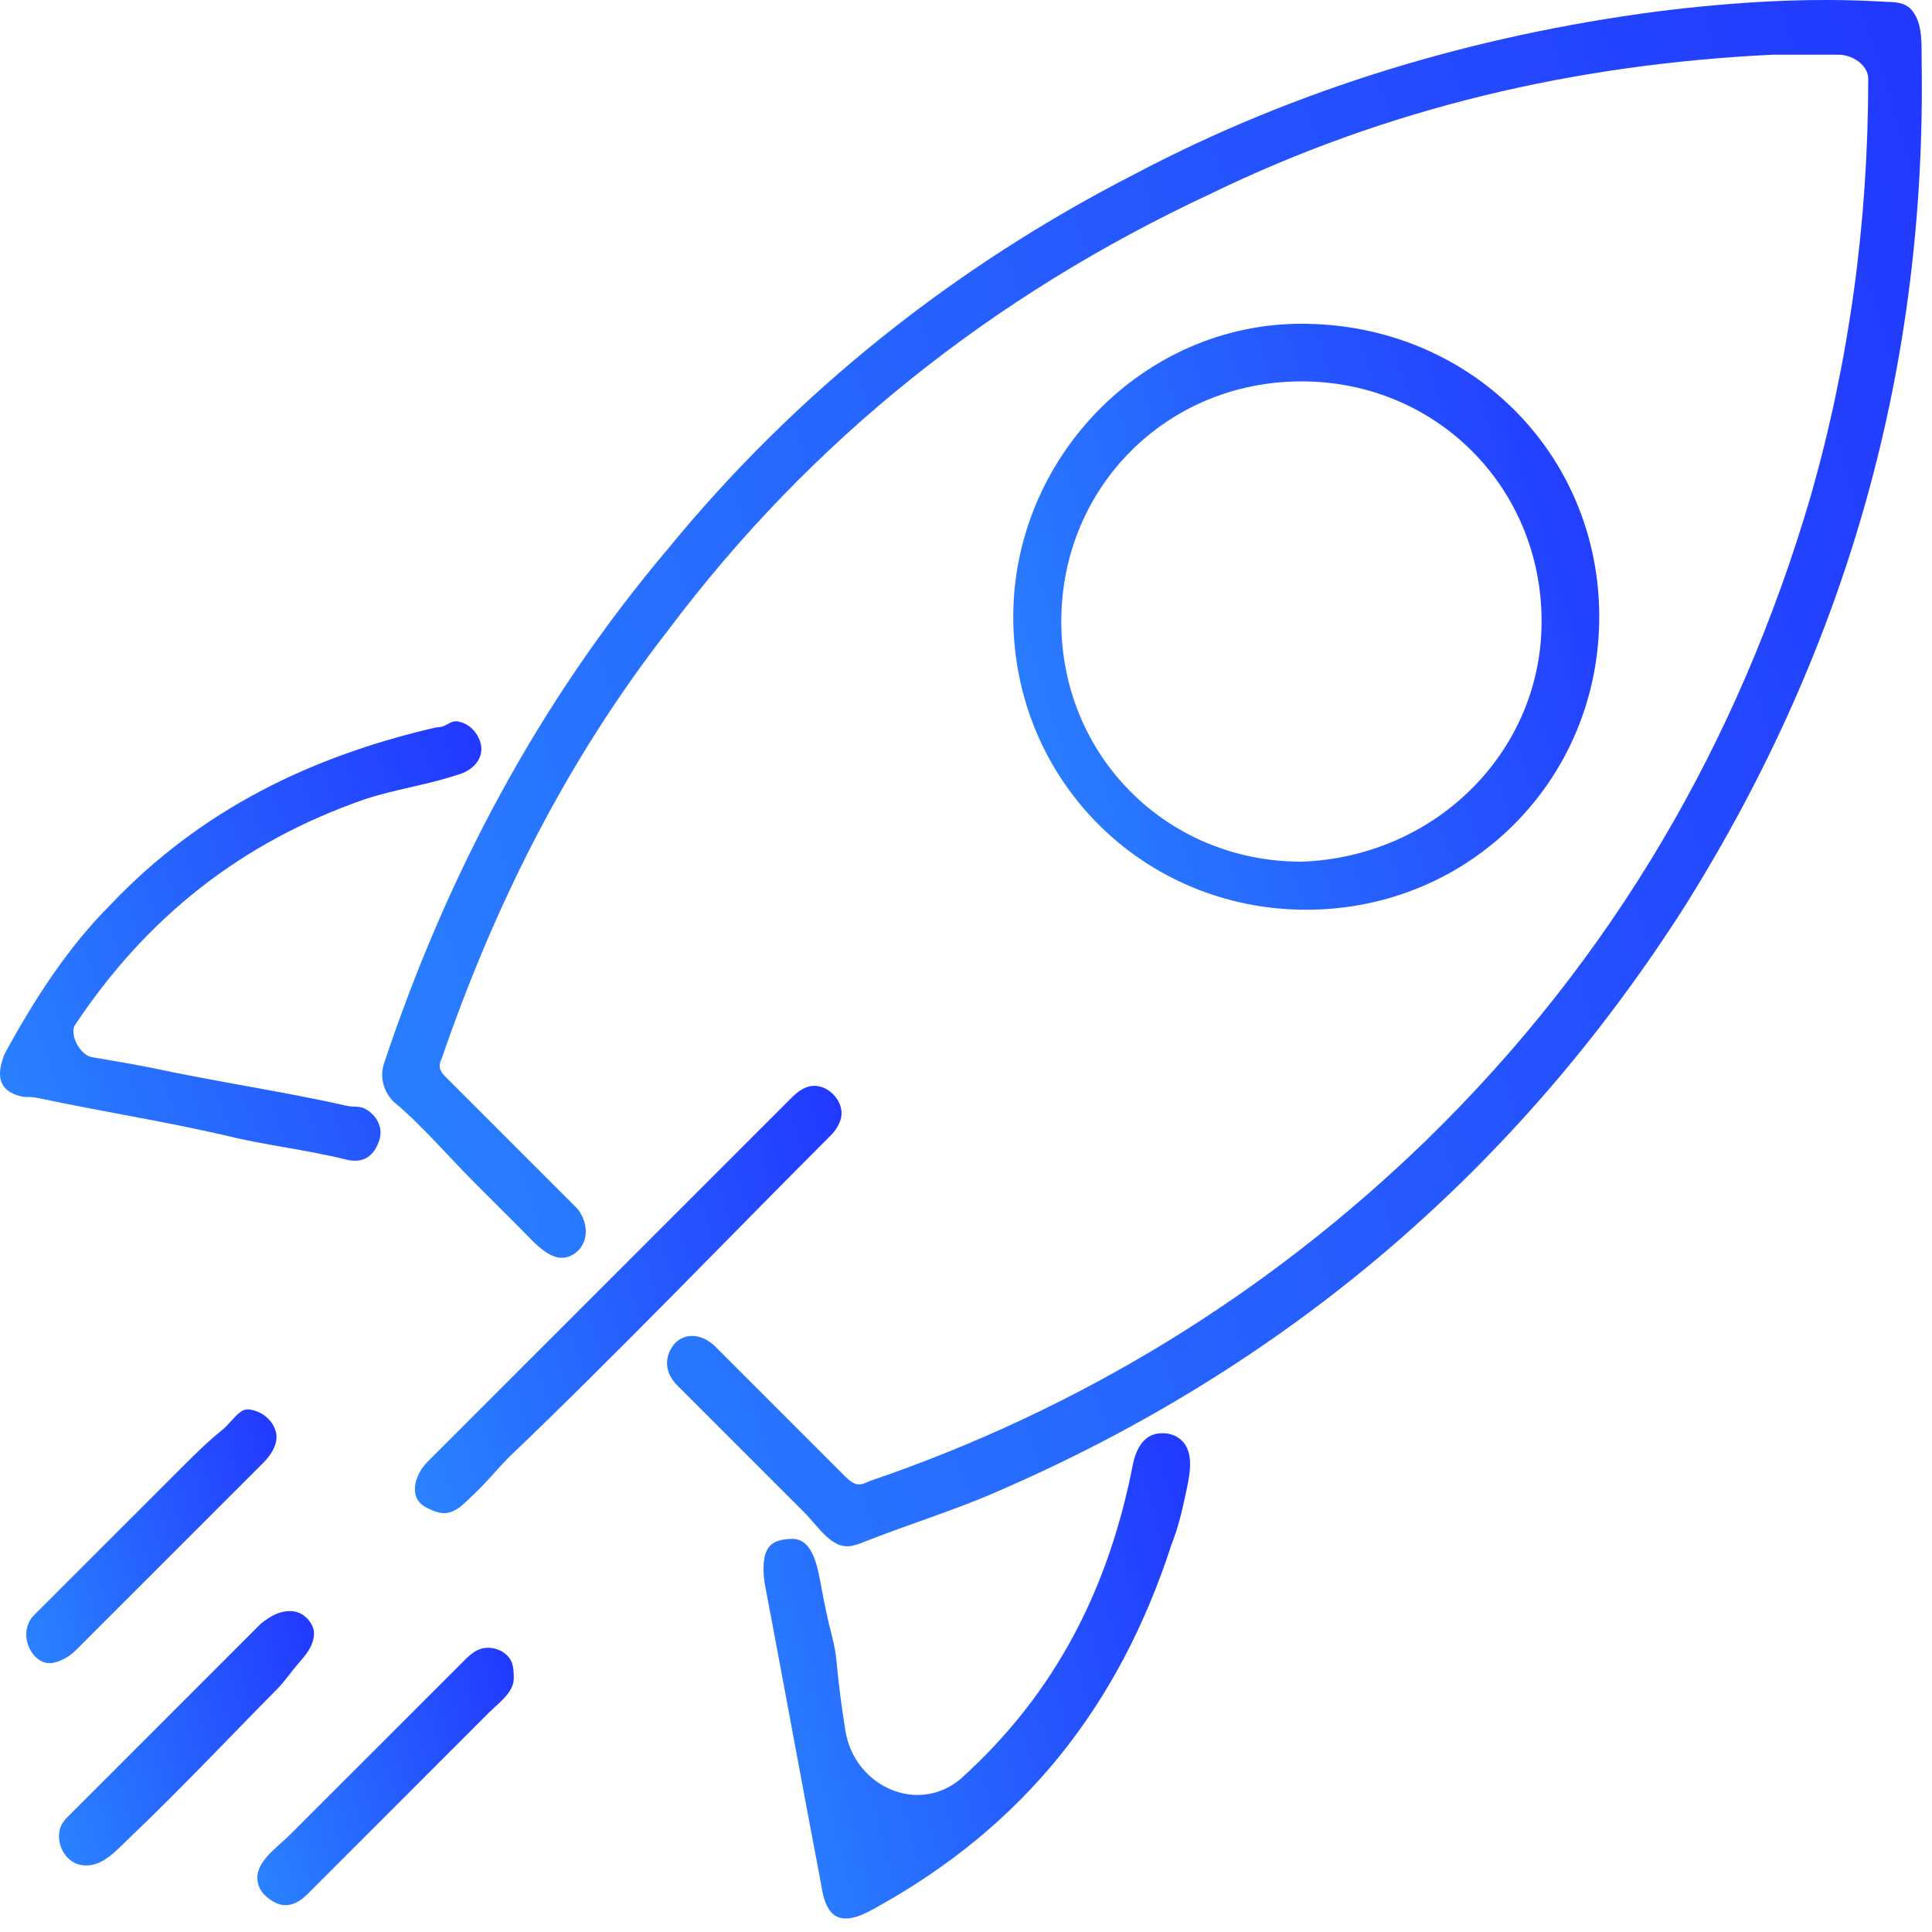 <svg width="99" height="99" viewBox="0 0 99 99" fill="none" xmlns="http://www.w3.org/2000/svg">
<path d="M95.732 4.034C95.732 3.338 94.921 2.804 94.224 2.804C93.082 2.804 91.881 2.804 90.809 2.804C80.719 3.296 71.12 5.511 62.013 9.941C50.938 15.11 41.585 22.494 34.202 32.338C29.033 38.984 25.341 46.367 22.634 54.243C22.388 54.735 22.634 54.981 22.88 55.228C25.095 57.443 27.31 59.658 29.525 61.873C29.771 62.119 30.018 62.611 30.018 63.103C30.018 63.596 29.771 64.088 29.279 64.334C28.302 64.823 27.409 63.694 26.636 62.922C25.889 62.174 25.177 61.463 24.357 60.642C22.88 59.166 21.649 57.689 20.173 56.458C19.68 55.966 19.434 55.228 19.68 54.489C22.88 44.891 27.556 36.03 34.202 28.154C40.847 20.032 48.969 13.633 58.075 8.957C66.444 4.527 75.55 1.819 84.903 0.589C88.841 0.097 92.778 -0.15 96.716 0.097C97.381 0.097 97.759 0.24 98.004 0.567C98.539 1.277 98.456 2.266 98.47 3.156C98.708 18.64 94.753 32.969 86.379 46.367C77.765 59.904 65.951 69.995 51.184 76.394C48.969 77.379 46.508 78.117 44.047 79.101C43.91 79.147 43.783 79.184 43.662 79.209C42.631 79.427 41.949 78.234 41.203 77.489C39.057 75.343 36.787 73.072 34.694 70.979C34.202 70.487 33.956 69.749 34.448 69.01C34.94 68.272 35.925 68.272 36.663 69.01C38.878 71.225 41.093 73.441 43.308 75.656C43.8 76.148 44.047 76.148 44.539 75.902C55.368 72.21 64.967 66.303 73.089 58.427C82.688 49.075 89.087 37.999 92.778 25.447C94.747 18.556 95.732 11.418 95.732 4.034Z" fill="url(#paint0_linear_2305_20635)"/>
<path d="M81.949 31.603C81.949 39.971 75.303 46.617 66.935 46.617C58.567 46.617 51.922 39.971 51.922 31.603C51.922 23.481 58.567 16.59 66.689 16.59C75.303 16.59 81.949 23.235 81.949 31.603ZM78.995 31.849C78.995 24.958 73.581 19.543 66.689 19.543C59.798 19.543 54.383 24.958 54.383 31.849C54.383 38.741 59.798 44.155 66.689 44.155C73.581 43.909 78.995 38.495 78.995 31.849Z" fill="url(#paint1_linear_2305_20635)"/>
<path d="M43.318 88.672C43.769 91.522 46.999 93.01 49.216 91.162C54.138 86.732 56.846 81.317 58.076 74.918C58.322 73.934 58.815 73.441 59.553 73.441C59.93 73.441 60.235 73.55 60.467 73.738C61.285 74.403 60.939 75.687 60.721 76.718C60.549 77.53 60.342 78.361 60.045 79.102C57.338 87.47 52.416 93.623 44.786 97.807C43.063 98.792 42.325 98.3 42.078 96.577C41.116 91.523 40.153 86.234 39.191 81.17C39.147 80.941 39.125 80.643 39.125 80.409C39.125 79.831 39.222 79.235 39.753 79.006C39.986 78.906 40.269 78.856 40.602 78.856C41.694 78.856 41.914 80.39 42.113 81.465C42.255 82.232 42.419 83.022 42.64 83.868C42.752 84.301 42.831 84.742 42.871 85.187C42.977 86.367 43.136 87.522 43.318 88.672Z" fill="url(#paint2_linear_2305_20635)"/>
<path d="M3.801 53.155C3.913 53.579 4.284 54.099 4.716 54.172C5.837 54.361 6.925 54.549 7.867 54.738C11.242 55.461 14.617 55.948 17.761 56.662C17.892 56.691 18.037 56.707 18.172 56.707C18.363 56.707 18.547 56.73 18.716 56.822C19.301 57.138 19.65 57.784 19.435 58.43C19.189 59.168 18.697 59.66 17.712 59.414C15.743 58.922 13.528 58.676 11.559 58.184C8.437 57.463 5.315 56.977 1.963 56.268C1.798 56.233 1.631 56.215 1.462 56.215C1.304 56.215 1.143 56.202 0.991 56.159C-0.038 55.869 -0.222 55.149 0.238 53.999C1.714 51.292 3.437 48.585 5.652 46.37C10.308 41.469 15.94 38.764 22.305 37.283C22.36 37.27 22.432 37.264 22.489 37.263C22.812 37.257 23.094 36.923 23.416 36.962C23.951 37.027 24.418 37.444 24.604 38.002C24.85 38.74 24.358 39.478 23.373 39.724C21.896 40.217 20.174 40.463 18.697 40.955C12.38 43.142 7.502 47.007 3.827 52.551C3.736 52.688 3.759 52.996 3.801 53.155Z" fill="url(#paint3_linear_2305_20635)"/>
<path d="M21.544 77.034C20.978 76.484 21.339 75.474 21.897 74.915C26.573 70.239 31.003 65.809 35.679 61.133C37.402 59.41 38.879 57.933 40.602 56.21C40.84 55.972 41.079 55.81 41.318 55.717C42.3 55.336 43.419 56.46 43.051 57.447C42.956 57.7 42.799 57.951 42.571 58.179C37.156 63.594 31.741 69.255 26.081 74.669C25.506 75.244 24.931 75.968 24.24 76.609C23.844 76.976 23.458 77.433 22.926 77.524C22.752 77.554 22.578 77.536 22.404 77.483C22.224 77.428 22.05 77.354 21.882 77.269C21.748 77.203 21.637 77.124 21.544 77.034Z" fill="url(#paint4_linear_2305_20635)"/>
<path d="M13.853 82.858C14.435 82.501 15.178 82.405 15.676 82.871C15.801 82.989 15.909 83.124 15.989 83.285C16.114 83.535 16.112 83.784 16.048 84.034C15.918 84.541 15.592 84.887 15.251 85.285C14.91 85.683 14.569 86.181 14.2 86.553C11.736 89.041 9.261 91.679 6.632 94.18C5.986 94.795 5.312 95.591 4.422 95.591C4.296 95.591 4.171 95.575 4.05 95.544C3.318 95.351 2.878 94.472 3.066 93.738C3.121 93.525 3.24 93.328 3.437 93.13C5.406 91.161 7.375 89.192 9.344 87.223C10.737 85.83 11.911 84.656 13.279 83.288C13.444 83.123 13.654 82.98 13.853 82.858Z" fill="url(#paint5_linear_2305_20635)"/>
<path d="M12.267 72.395C12.539 72.178 12.734 72.186 13.066 72.29C13.614 72.461 14.002 72.889 14.13 73.34C14.288 73.899 13.945 74.488 13.541 74.906C13.537 74.91 13.533 74.914 13.529 74.918C10.329 78.118 7.13 81.317 3.93 84.517C3.766 84.681 3.589 84.832 3.388 84.946C3.141 85.085 2.898 85.185 2.668 85.218C1.929 85.323 1.327 84.481 1.346 83.735C1.356 83.38 1.478 83.031 1.715 82.794C4.176 80.333 6.637 77.872 9.099 75.41C9.939 74.57 10.6 73.909 11.387 73.275C11.659 73.056 11.995 72.613 12.267 72.395Z" fill="url(#paint6_linear_2305_20635)"/>
<path d="M26.327 85.995C26.327 86.73 25.57 87.245 25.05 87.764C21.899 90.915 18.927 93.888 15.744 97.071C15.005 97.809 14.267 97.809 13.529 97.071C13.372 96.914 13.265 96.707 13.216 96.483C12.992 95.454 14.15 94.726 14.895 93.981C17.922 90.954 20.796 88.08 23.866 85.011C24.065 84.811 24.265 84.652 24.481 84.549C25.166 84.226 26.128 84.617 26.276 85.36C26.31 85.53 26.327 85.737 26.327 85.995Z" fill="url(#paint7_linear_2305_20635)"/>
<defs>
<linearGradient id="paint0_linear_2305_20635" x1="28.598" y1="108.017" x2="123.051" y2="78.423" gradientUnits="userSpaceOnUse">
<stop stop-color="#2A84FF"/>
<stop offset="1" stop-color="#2238FF"/>
</linearGradient>
<linearGradient id="paint1_linear_2305_20635" x1="55.352" y1="57.517" x2="91.271" y2="46.212" gradientUnits="userSpaceOnUse">
<stop stop-color="#2A84FF"/>
<stop offset="1" stop-color="#2238FF"/>
</linearGradient>
<linearGradient id="paint2_linear_2305_20635" x1="41.627" y1="107.336" x2="68.371" y2="99.923" gradientUnits="userSpaceOnUse">
<stop stop-color="#2A84FF"/>
<stop offset="1" stop-color="#2238FF"/>
</linearGradient>
<linearGradient id="paint3_linear_2305_20635" x1="2.818" y1="67.655" x2="31.805" y2="57.665" gradientUnits="userSpaceOnUse">
<stop stop-color="#2A84FF"/>
<stop offset="1" stop-color="#2238FF"/>
</linearGradient>
<linearGradient id="paint4_linear_2305_20635" x1="23.672" y1="85.495" x2="49.973" y2="77.185" gradientUnits="userSpaceOnUse">
<stop stop-color="#2A84FF"/>
<stop offset="1" stop-color="#2238FF"/>
</linearGradient>
<linearGradient id="paint5_linear_2305_20635" x1="4.522" y1="100.416" x2="20.195" y2="95.568" gradientUnits="userSpaceOnUse">
<stop stop-color="#2A84FF"/>
<stop offset="1" stop-color="#2238FF"/>
</linearGradient>
<linearGradient id="paint6_linear_2305_20635" x1="2.811" y1="89.955" x2="18.198" y2="85.183" gradientUnits="userSpaceOnUse">
<stop stop-color="#2A84FF"/>
<stop offset="1" stop-color="#2238FF"/>
</linearGradient>
<linearGradient id="paint7_linear_2305_20635" x1="14.687" y1="102.417" x2="30.42" y2="97.488" gradientUnits="userSpaceOnUse">
<stop stop-color="#2A84FF"/>
<stop offset="1" stop-color="#2238FF"/>
</linearGradient>
</defs>
</svg>
